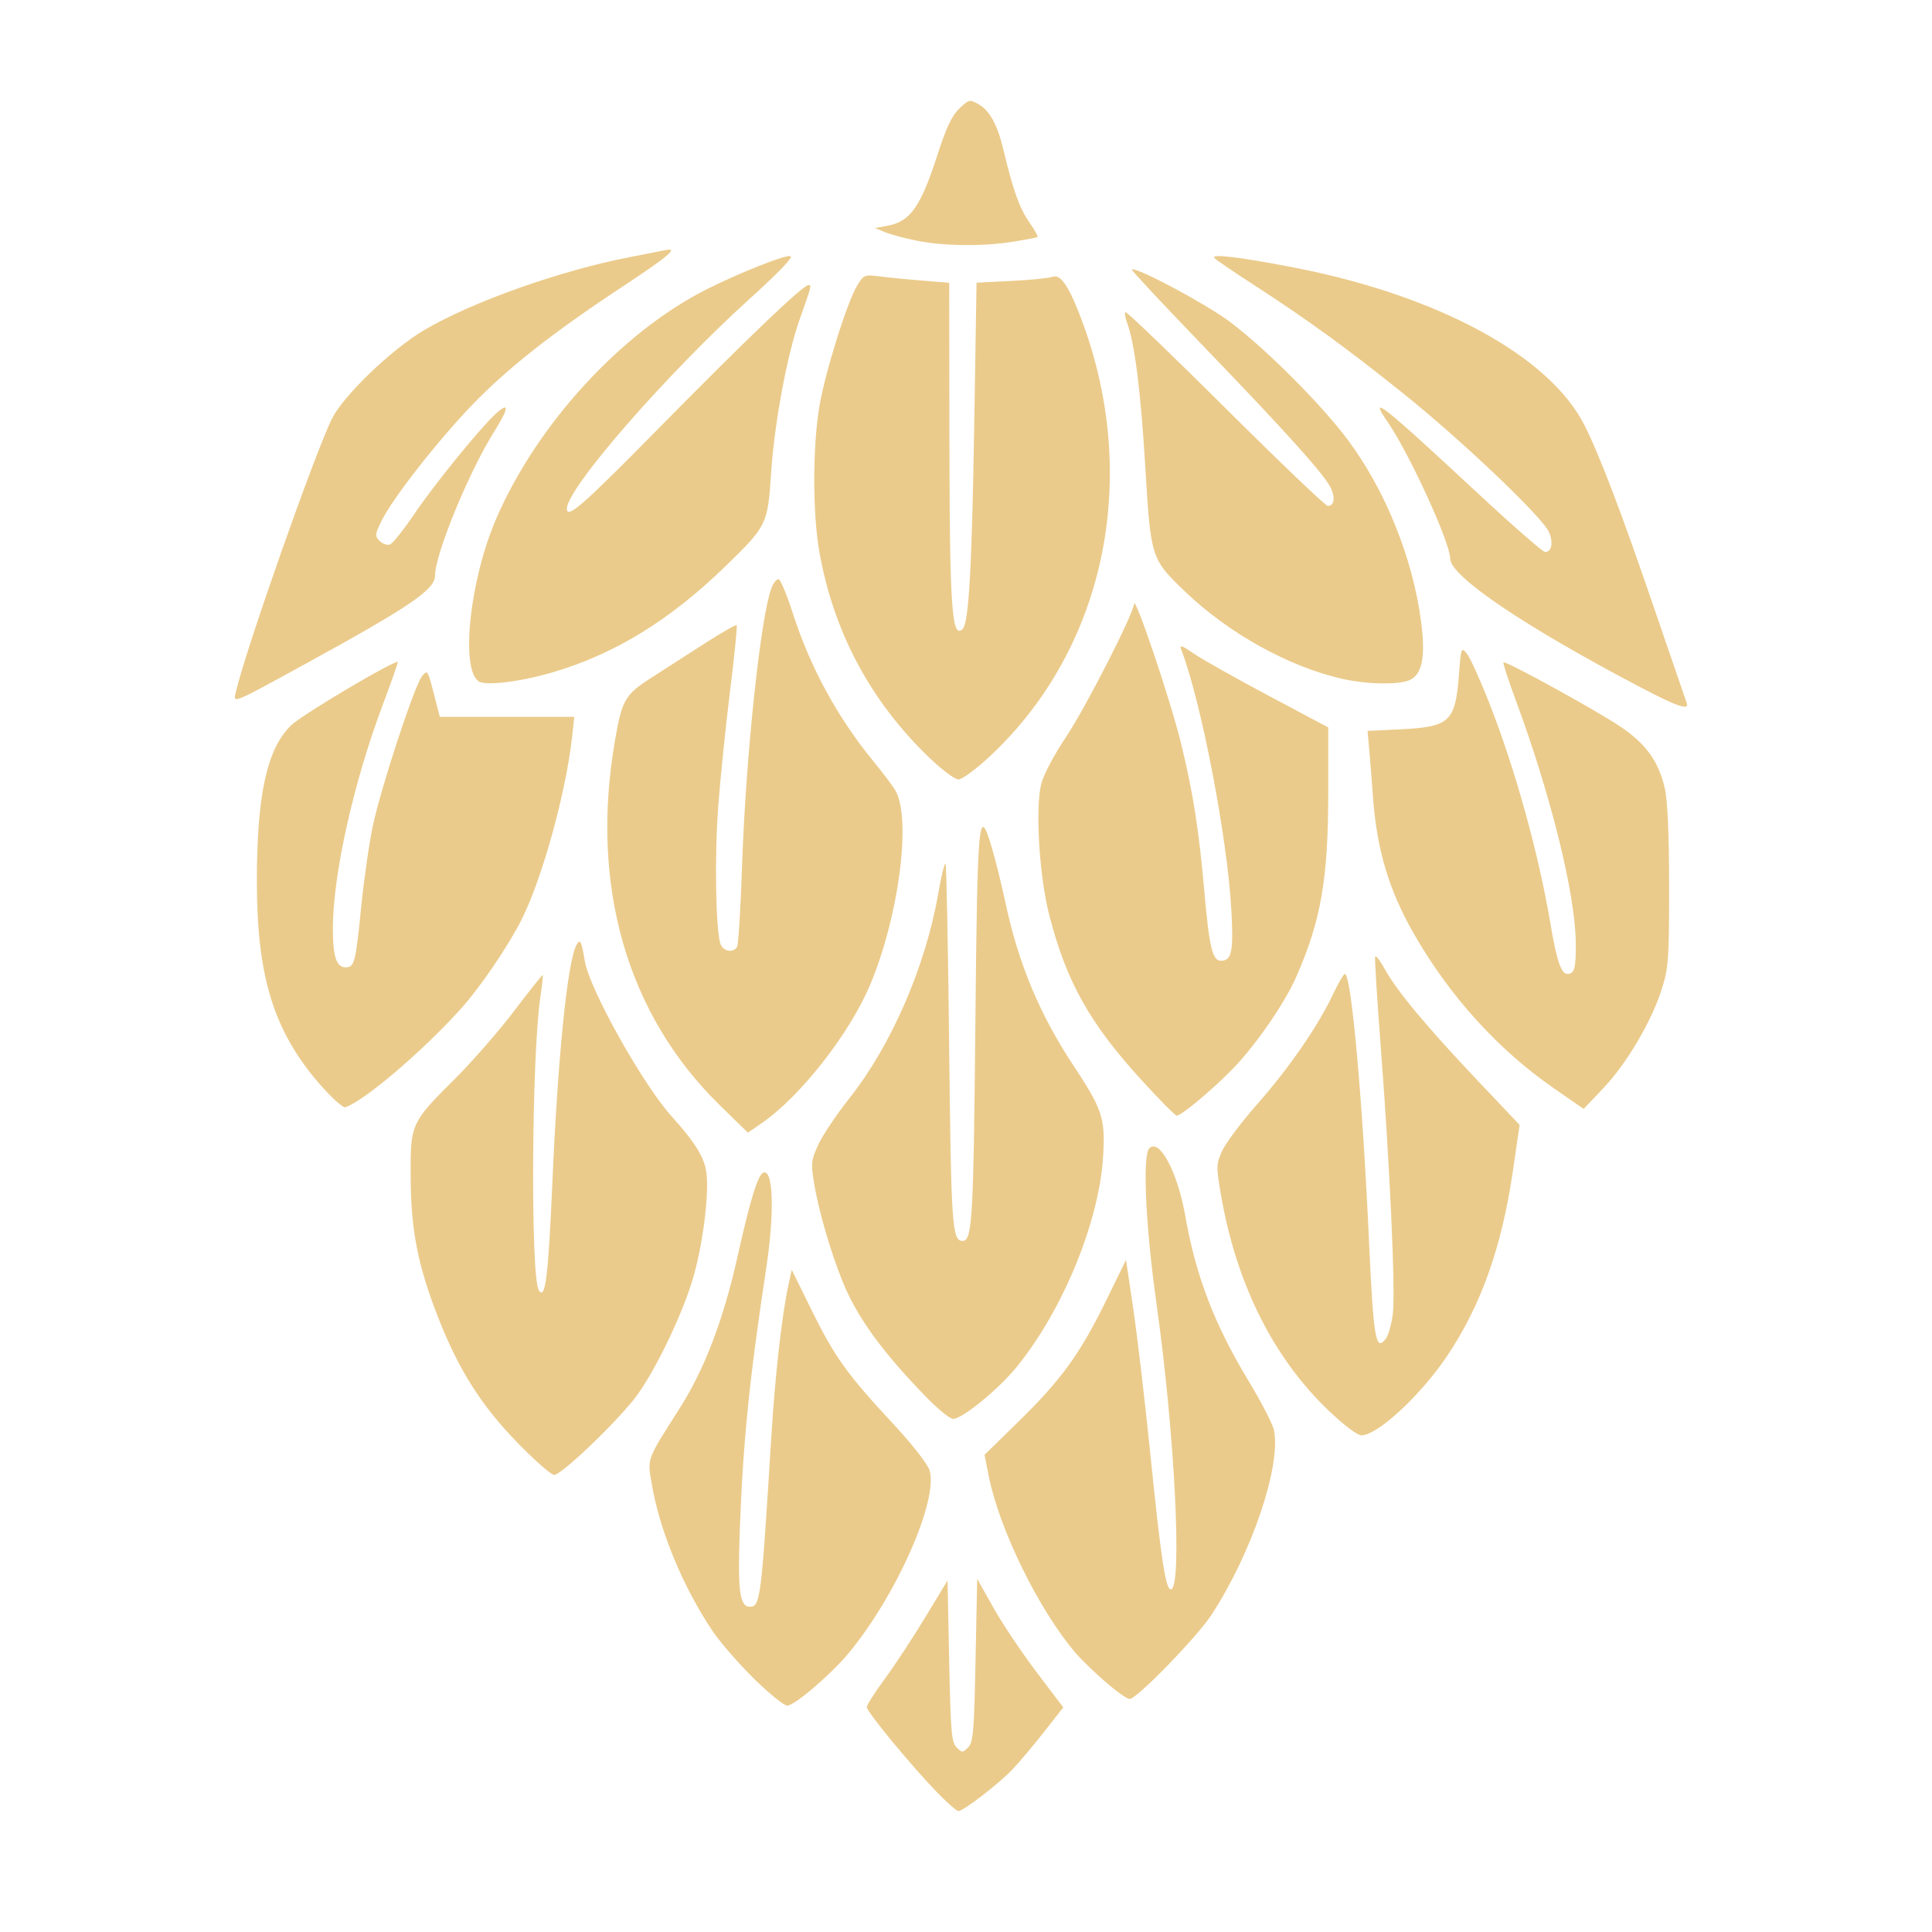 <?xml version="1.0" encoding="UTF-8" standalone="no"?>
<!-- Created with Inkscape (http://www.inkscape.org/) -->

<svg
   version="1.1"
   id="svg46"
   width="160"
   height="160"
   viewBox="0 0 160 160"
   sodipodi:docname="hopfen_filled_yellow.svg"
   inkscape:version="1.3 (0e150ed6c4, 2023-07-21)"
   xmlns:inkscape="http://www.inkscape.org/namespaces/inkscape"
   xmlns:sodipodi="http://sodipodi.sourceforge.net/DTD/sodipodi-0.dtd"
   xmlns="http://www.w3.org/2000/svg"
   xmlns:svg="http://www.w3.org/2000/svg">
  <defs
     id="defs50" />
  <sodipodi:namedview
     id="namedview48"
     pagecolor="#ffffff"
     bordercolor="#000000"
     borderopacity="0.25"
     inkscape:showpageshadow="2"
     inkscape:pageopacity="0.0"
     inkscape:pagecheckerboard="0"
     inkscape:deskcolor="#d1d1d1"
     showgrid="false"
     inkscape:zoom="3.663697"
     inkscape:cx="14.602736"
     inkscape:cy="73.150154"
     inkscape:window-width="960"
     inkscape:window-height="1004"
     inkscape:window-x="960"
     inkscape:window-y="0"
     inkscape:window-maximized="0"
     inkscape:current-layer="g52" />
  <g
     inkscape:groupmode="layer"
     inkscape:label="Image"
     id="g52">
    <g
       id="g16"
       style="fill:#ebcb8b;fill-opacity:1">
      <path
         style="fill:#ebcb8b;stroke-width:0.273;fill-opacity:1"
         d="m 19.536,57.285 c 0.844,-3.587 6.547,-19.79 7.962,-22.621 0.957,-1.915 4.898,-5.705 7.603,-7.311 3.932,-2.335 11.346,-4.967 17.087,-6.066 1.245,-0.238 2.562,-0.497 2.926,-0.574 1.138,-0.241 0.244,0.515 -3.624,3.066 -5.698,3.758 -9.465,6.723 -12.362,9.731 -2.933,3.045 -6.637,7.787 -7.549,9.664 -0.532,1.094 -0.542,1.219 -0.132,1.629 0.244,0.244 0.63,0.373 0.857,0.285 0.227,-0.087 1.145,-1.24 2.038,-2.562 1.631,-2.413 5.37,-7.016 6.702,-8.25 1.148,-1.064 1.112,-0.478 -0.086,1.419 -2.109,3.339 -4.931,10.193 -4.931,11.975 0,1.164 -2.078,2.571 -11.054,7.484 -5.842,3.197 -5.674,3.131 -5.438,2.131 z"
         id="path1" />
      <path
         style="fill:#ebcb8b;stroke-width:0.273;fill-opacity:1"
         d="M 39.641,56.427 C 38.121,55.382 38.9,48.075 41.069,43.016 44.441,35.154 51.476,27.487 58.587,23.925 c 2.697,-1.351 6.383,-2.81 6.864,-2.718 0.292,0.056 -0.86,1.267 -3.366,3.538 -6.944,6.292 -15.138,15.7 -15.138,17.381 0,0.886 1.302,-0.255 7.657,-6.711 7.224,-7.338 11.894,-11.805 12.342,-11.805 0.283,0 0.282,0.006 -0.732,2.873 -1.028,2.906 -2.074,8.525 -2.348,12.61 -0.292,4.352 -0.33,4.431 -3.729,7.744 -4.635,4.517 -9.222,7.334 -14.418,8.856 -2.639,0.773 -5.516,1.12 -6.078,0.734 z"
         id="path2" />
      <path
         style="fill:#ebcb8b;stroke-width:0.273;fill-opacity:1"
         d="m 76.919,62.71 c -4.872,-4.7 -7.916,-10.432 -9.078,-17.096 -0.545,-3.124 -0.54,-8.651 0.01,-11.925 0.478,-2.845 2.301,-8.673 3.151,-10.07 0.521,-0.857 0.599,-0.888 1.825,-0.729 0.704,0.091 2.293,0.248 3.532,0.347 l 2.252,0.181 0.014,12.447 c 0.016,14.456 0.196,17.122 1.095,16.224 0.512,-0.512 0.768,-5.015 0.962,-16.91 l 0.192,-11.768 2.894,-0.146 c 1.592,-0.08 3.102,-0.23 3.355,-0.332 0.647,-0.262 1.274,0.563 2.195,2.884 5.261,13.257 2.379,27.737 -7.324,36.799 -1.141,1.066 -2.32,1.937 -2.619,1.937 -0.302,0 -1.396,-0.821 -2.455,-1.842 z"
         id="path3" />
      <path
         style="fill:#ebcb8b;stroke-width:0.273;fill-opacity:1"
         d="m 75.88,19.924 c -0.976,-0.197 -2.143,-0.512 -2.593,-0.699 l -0.819,-0.34 1.023,-0.187 c 1.895,-0.347 2.755,-1.568 4.153,-5.9 0.721,-2.233 1.187,-3.218 1.8,-3.806 0.783,-0.75 0.866,-0.771 1.552,-0.386 0.968,0.543 1.6,1.689 2.11,3.822 0.799,3.344 1.307,4.771 2.115,5.947 0.446,0.649 0.768,1.213 0.716,1.255 -0.052,0.042 -0.978,0.217 -2.058,0.39 -2.505,0.401 -5.734,0.363 -7.999,-0.096 z"
         id="path4" />
      <path
         style="fill:#ebcb8b;stroke-width:0.273;fill-opacity:1"
         d="m 111.226,56.233 c -4.405,-0.97 -9.452,-3.76 -13.061,-7.22 -2.852,-2.734 -2.862,-2.766 -3.325,-10.468 -0.372,-6.194 -0.882,-10.19 -1.511,-11.844 -0.148,-0.39 -0.205,-0.774 -0.126,-0.853 0.079,-0.079 3.806,3.5 8.283,7.953 4.477,4.453 8.288,8.097 8.47,8.097 0.548,0 0.651,-0.721 0.222,-1.552 -0.599,-1.158 -3.744,-4.65 -10.51,-11.669 -3.319,-3.444 -5.992,-6.304 -5.939,-6.357 0.279,-0.279 6.078,2.807 8.078,4.298 2.97,2.214 7.609,6.853 9.823,9.823 3.094,4.151 5.354,9.744 6.05,14.975 0.384,2.887 0.12,4.373 -0.868,4.872 -0.859,0.434 -3.479,0.408 -5.586,-0.055 z"
         id="path5" />
      <path
         style="fill:#ebcb8b;stroke-width:0.273;fill-opacity:1"
         d="m 136.013,57.001 c -9.742,-5.104 -15.915,-9.272 -15.915,-10.744 0,-1.314 -3.373,-8.686 -5.169,-11.296 -1.672,-2.43 -0.459,-1.477 7.216,5.667 3.002,2.795 5.616,5.084 5.809,5.086 0.547,0.006 0.7,-0.747 0.333,-1.634 -0.501,-1.21 -7.229,-7.614 -12.089,-11.507 -4.707,-3.771 -7.921,-6.104 -12.395,-8.999 -1.621,-1.049 -3.07,-2.037 -3.221,-2.196 -0.364,-0.385 1.977,-0.109 6.529,0.769 11.956,2.306 21.225,7.333 24.114,13.078 1.275,2.536 3.075,7.267 5.809,15.269 1.385,4.053 2.576,7.523 2.646,7.711 0.246,0.654 -0.736,0.331 -3.667,-1.205 z"
         id="path6" />
      <path
         style="fill:#ebcb8b;stroke-width:0.273;fill-opacity:1"
         d="m 128.695,90.136 c -4.647,-3.218 -8.683,-7.678 -11.637,-12.862 -2.06,-3.615 -3.047,-6.951 -3.361,-11.358 -0.091,-1.276 -0.227,-3.01 -0.304,-3.853 l -0.139,-1.533 2.722,-0.131 c 4.074,-0.196 4.548,-0.634 4.843,-4.466 0.18,-2.34 0.193,-2.376 0.667,-1.791 0.266,0.328 1.098,2.16 1.848,4.07 2.154,5.484 4.092,12.486 5.078,18.349 0.501,2.979 0.88,4.094 1.391,4.094 0.591,0 0.717,-0.472 0.695,-2.612 -0.042,-4.047 -2.086,-12.283 -4.996,-20.128 -0.602,-1.623 -1.046,-3 -0.987,-3.059 0.158,-0.158 7.417,3.824 9.603,5.268 2.173,1.436 3.257,2.936 3.765,5.213 0.222,0.996 0.344,3.838 0.345,8.086 0.002,5.986 -0.049,6.715 -0.596,8.461 -0.837,2.669 -2.904,6.181 -4.842,8.224 l -1.64,1.729 z"
         id="path7" />
      <path
         style="fill:#ebcb8b;stroke-width:0.273;fill-opacity:1"
         d="m 94.585,89.502 c -4.341,-4.744 -6.272,-8.191 -7.695,-13.738 -0.823,-3.209 -1.165,-8.82 -0.66,-10.84 0.193,-0.771 1.064,-2.418 2.081,-3.934 1.58,-2.355 5.555,-10.141 5.602,-10.975 0.048,-0.849 3.032,7.999 3.903,11.574 0.998,4.097 1.476,7.147 1.929,12.305 0.4,4.556 0.667,5.671 1.359,5.671 0.908,0 1.063,-0.754 0.869,-4.237 -0.333,-5.999 -2.507,-17.281 -4.148,-21.533 -0.163,-0.423 0.037,-0.358 1.046,0.336 0.686,0.472 3.471,2.041 6.188,3.485 l 4.94,2.627 v 5.395 c 0,7.16 -0.6,10.61 -2.661,15.29 -0.945,2.147 -3.323,5.596 -5.194,7.534 -1.646,1.705 -4.305,3.932 -4.694,3.932 -0.12,0 -1.408,-1.301 -2.864,-2.891 z"
         id="path8" />
      <path
         style="fill:#ebcb8b;stroke-width:0.273;fill-opacity:1"
         d="m 59.629,91.549 c -7.708,-7.524 -10.783,-18.201 -8.701,-30.213 0.589,-3.4 0.824,-3.804 3.036,-5.224 1.069,-0.687 3.066,-1.97 4.437,-2.851 1.371,-0.881 2.544,-1.551 2.607,-1.488 0.063,0.063 -0.182,2.503 -0.544,5.423 -0.362,2.92 -0.803,7.213 -0.98,9.539 -0.31,4.074 -0.221,10.121 0.168,11.396 0.201,0.658 1.049,0.832 1.387,0.284 0.112,-0.181 0.3,-3.21 0.417,-6.729 0.302,-9.074 1.551,-20.789 2.456,-23.043 0.168,-0.418 0.432,-0.719 0.587,-0.667 0.155,0.052 0.679,1.325 1.165,2.831 1.449,4.489 3.691,8.603 6.672,12.245 0.86,1.051 1.7,2.174 1.866,2.496 1.27,2.463 0.207,10.421 -2.139,16.005 -1.695,4.036 -5.78,9.254 -8.955,11.441 l -1.172,0.807 z"
         id="path9" />
      <path
         style="fill:#ebcb8b;stroke-width:0.273;fill-opacity:1"
         d="M 26.534,89.849 C 22.703,85.473 21.285,80.967 21.273,73.125 c -0.011,-7.285 0.832,-11.145 2.857,-13.076 0.939,-0.896 8.601,-5.437 8.814,-5.224 0.035,0.035 -0.542,1.673 -1.281,3.64 -2.4,6.389 -4.095,14.012 -4.095,18.415 0,2.366 0.287,3.23 1.072,3.23 0.711,0 0.815,-0.412 1.277,-5.042 0.225,-2.256 0.659,-5.269 0.964,-6.695 0.69,-3.227 3.441,-11.591 4.066,-12.363 0.452,-0.559 0.476,-0.525 0.97,1.391 l 0.506,1.964 h 5.57 5.57 l -0.19,1.706 c -0.513,4.601 -2.477,11.704 -4.167,15.066 -1.11,2.208 -3.424,5.612 -5.029,7.396 -3.159,3.513 -8.042,7.673 -9.586,8.166 -0.187,0.06 -1.113,-0.773 -2.057,-1.851 z"
         id="path10" />
      <path
         style="fill:#ebcb8b;stroke-width:0.273;fill-opacity:1"
         d="m 42.853,119.479 c -2.999,-3.084 -4.876,-6.048 -6.565,-10.367 -1.678,-4.291 -2.248,-7.175 -2.279,-11.533 -0.033,-4.509 5.3e-4,-4.584 3.661,-8.231 1.458,-1.453 3.677,-3.997 4.932,-5.653 1.254,-1.656 2.31,-2.982 2.345,-2.946 0.035,0.035 -0.053,0.858 -0.197,1.828 -0.726,4.899 -0.823,23.15 -0.129,24.272 0.537,0.869 0.787,-1.098 1.121,-8.847 0.457,-10.568 1.256,-18.425 2.011,-19.77 0.291,-0.518 0.406,-0.287 0.681,1.375 0.381,2.301 4.813,10.222 7.191,12.851 1.799,1.989 2.558,3.155 2.823,4.331 0.343,1.526 -0.157,5.918 -1.016,8.936 -0.819,2.877 -3,7.479 -4.617,9.746 -1.412,1.979 -6.281,6.672 -6.922,6.673 -0.246,2.6e-4 -1.614,-1.199 -3.04,-2.666 z"
         id="path11" />
      <path
         style="fill:#ebcb8b;stroke-width:0.273;fill-opacity:1"
         d="m 62.42,138.999 c -1.258,-1.238 -2.801,-3.017 -3.428,-3.953 -2.432,-3.628 -4.347,-8.249 -5.003,-12.074 -0.385,-2.247 -0.493,-1.952 2.32,-6.378 2.036,-3.204 3.602,-7.311 4.755,-12.464 1.08,-4.833 1.712,-6.88 2.169,-7.025 0.814,-0.26 0.915,3.365 0.22,7.938 -1.393,9.17 -1.916,14.341 -2.185,21.606 -0.188,5.079 -0.016,6.414 0.828,6.414 0.873,0 0.949,-0.596 1.779,-14.057 0.31,-5.031 0.867,-10.001 1.395,-12.465 l 0.297,-1.386 1.676,3.404 c 1.884,3.826 2.924,5.271 6.754,9.386 1.473,1.582 2.804,3.276 2.97,3.78 0.802,2.431 -2.731,10.436 -6.715,15.215 -1.466,1.758 -4.461,4.312 -5.056,4.312 -0.269,0 -1.518,-1.013 -2.776,-2.252 z"
         id="path12" />
      <path
         style="fill:#ebcb8b;stroke-width:0.273;fill-opacity:1"
         d="m 77.587,148.416 c -2.144,-2.213 -5.802,-6.65 -5.802,-7.038 0,-0.179 0.67,-1.232 1.488,-2.341 0.819,-1.109 2.323,-3.397 3.344,-5.084 l 1.855,-3.068 0.136,6.675 c 0.12,5.88 0.193,6.732 0.614,7.152 0.455,0.454 0.501,0.454 0.955,0 0.421,-0.421 0.494,-1.276 0.614,-7.22 l 0.136,-6.743 1.336,2.382 c 0.735,1.31 2.339,3.706 3.564,5.325 l 2.229,2.944 -1.604,2.041 c -0.882,1.122 -2.056,2.517 -2.609,3.099 -1.123,1.183 -4.059,3.445 -4.47,3.445 -0.147,0 -0.951,-0.706 -1.787,-1.569 z"
         id="path13" />
      <path
         style="fill:#ebcb8b;stroke-width:0.273;fill-opacity:1"
         d="m 91.528,139.272 c -0.904,-0.788 -2.01,-1.863 -2.459,-2.388 -3.047,-3.566 -6.326,-10.263 -7.199,-14.704 l -0.334,-1.699 2.846,-2.785 c 3.505,-3.429 5.075,-5.599 7.212,-9.968 l 1.658,-3.388 0.604,4.08 c 0.332,2.244 0.959,7.571 1.392,11.836 0.911,8.966 1.302,11.511 1.747,11.363 0.929,-0.309 0.277,-13.036 -1.209,-23.579 -0.913,-6.481 -1.187,-12.359 -0.602,-12.949 0.838,-0.846 2.348,2.001 2.978,5.615 0.863,4.948 2.413,8.989 5.245,13.668 1.068,1.764 2.016,3.608 2.108,4.097 0.567,3.023 -1.872,10.199 -5.192,15.273 -1.204,1.84 -6.185,6.96 -6.771,6.96 -0.209,0 -1.12,-0.645 -2.024,-1.433 z"
         id="path14" />
      <path
         style="fill:#ebcb8b;stroke-width:0.273;fill-opacity:1"
         d="m 110.022,116.811 c -4.59,-4.386 -7.637,-10.497 -8.91,-17.872 -0.4,-2.32 -0.396,-2.506 0.092,-3.61 0.283,-0.64 1.597,-2.392 2.919,-3.892 2.641,-2.998 5.028,-6.458 6.266,-9.083 0.44,-0.934 0.886,-1.698 0.99,-1.698 0.526,0 1.461,10.344 1.993,22.054 0.373,8.208 0.559,9.289 1.404,8.145 0.206,-0.28 0.464,-1.201 0.572,-2.047 0.232,-1.814 -0.244,-12.298 -1.01,-22.248 -0.299,-3.884 -0.503,-7.182 -0.454,-7.33 0.049,-0.148 0.417,0.328 0.817,1.057 0.974,1.773 3.437,4.729 7.657,9.187 l 3.49,3.687 -0.559,3.828 c -0.925,6.329 -2.658,11.186 -5.483,15.362 -2.201,3.253 -5.738,6.517 -7.063,6.517 -0.335,0 -1.453,-0.845 -2.722,-2.058 z"
         id="path15" />
      <path
         style="fill:#ebcb8b;stroke-width:0.273;fill-opacity:1"
         d="m 76.669,115.662 c -3.622,-3.729 -5.68,-6.569 -6.866,-9.476 -1.01,-2.473 -2.033,-6.004 -2.392,-8.249 -0.26,-1.628 -0.23,-1.884 0.375,-3.179 0.362,-0.775 1.519,-2.496 2.572,-3.825 3.449,-4.354 6.283,-10.879 7.335,-16.891 0.256,-1.464 0.53,-2.597 0.609,-2.518 0.079,0.079 0.215,6.864 0.303,15.079 0.16,14.934 0.244,16.164 1.113,16.164 0.795,0 0.901,-1.772 1.055,-17.66 0.169,-17.446 0.273,-18.58 1.361,-14.925 0.308,1.033 0.819,3.1 1.137,4.592 1.068,5.021 2.825,9.23 5.615,13.449 2.399,3.629 2.645,4.364 2.478,7.427 -0.294,5.403 -3.274,12.73 -7.113,17.489 -1.524,1.889 -4.545,4.367 -5.324,4.367 -0.258,0 -1.275,-0.829 -2.259,-1.842 z"
         id="path16" />
    </g>
  </g>
</svg>
